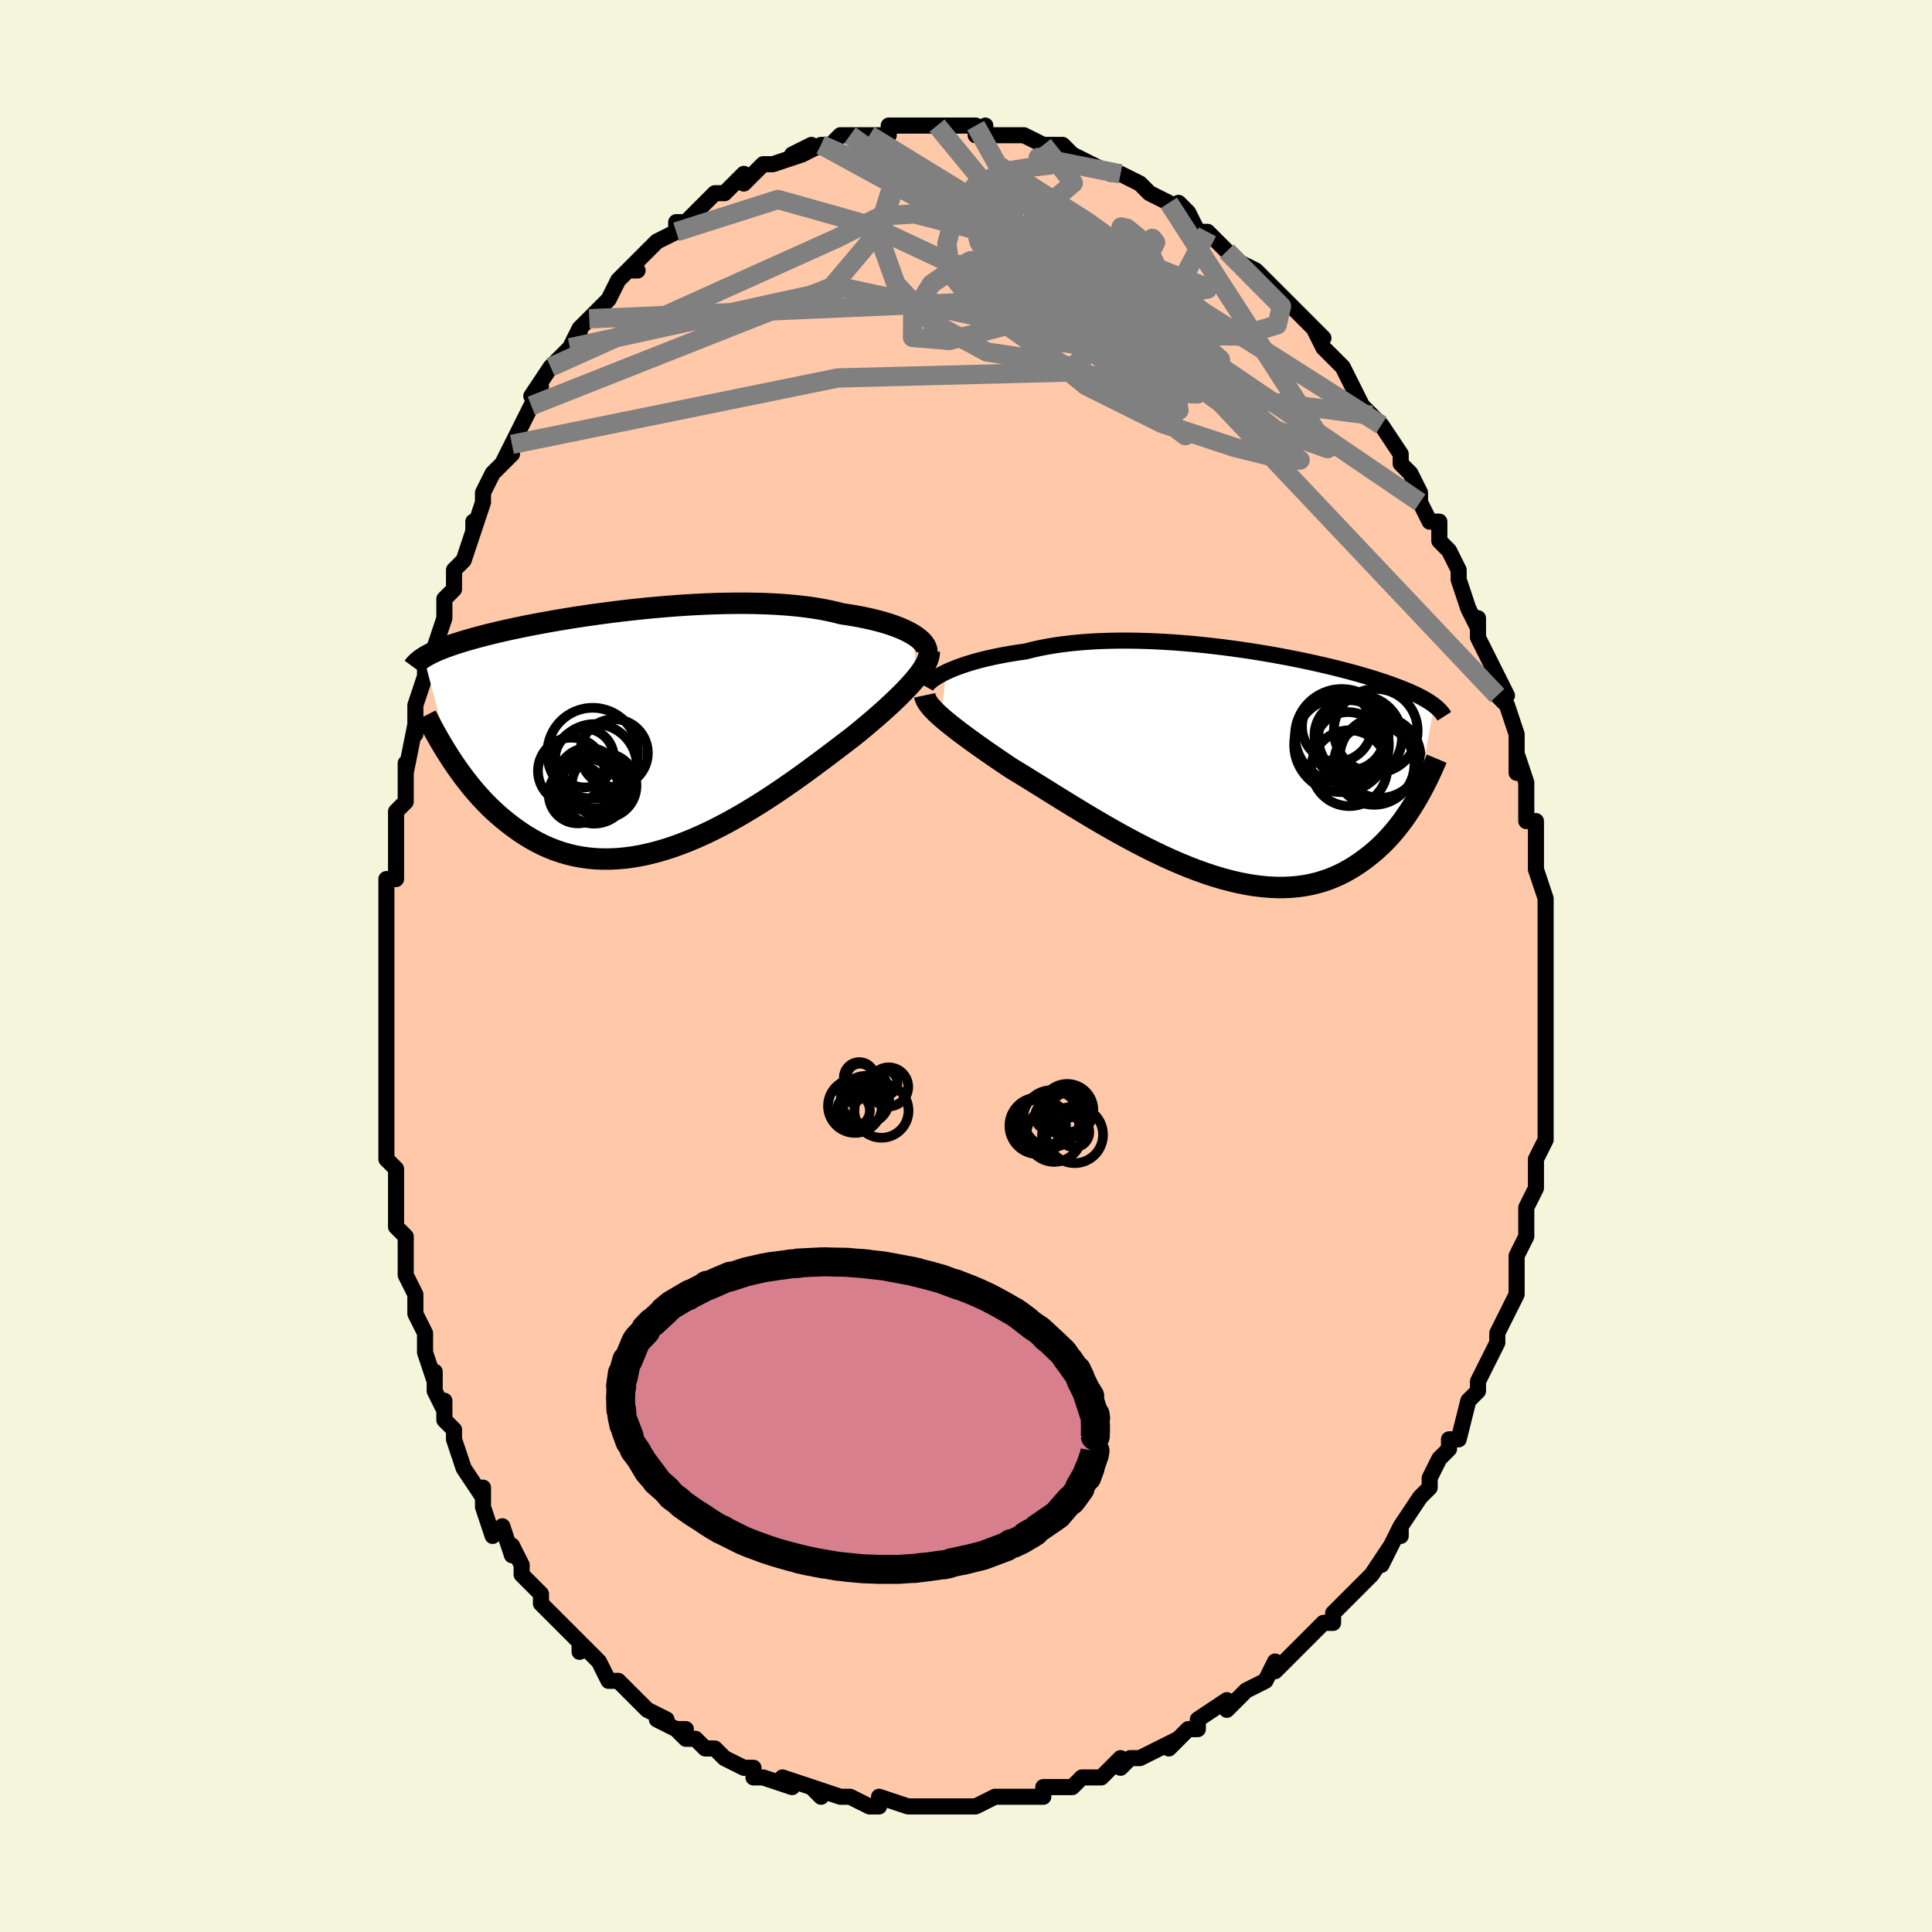 <svg viewBox="-100 -100 200 200" xmlns="http://www.w3.org/2000/svg" width="400" height="400" id="face-svg"><defs><clipPath id="leftEyeClipPath"><polyline points="28.16,-9.918,27.854,-10.097,27.52,-10.274,27.157,-10.447,26.765,-10.616,26.345,-10.78,25.897,-10.94,25.423,-11.094,24.922,-11.242,24.396,-11.384,23.844,-11.52,23.269,-11.648,22.67,-11.77,22.049,-11.884,21.406,-11.99,20.742,-12.089,20.077,-12.261,19.375,-12.418,18.637,-12.56,17.865,-12.688,17.06,-12.801,16.224,-12.899,15.36,-12.982,14.469,-13.05,13.554,-13.104,12.618,-13.143,11.662,-13.168,10.69,-13.18,9.704,-13.178,8.706,-13.164,7.699,-13.138,6.686,-13.1,5.669,-13.052,4.65,-12.993,3.633,-12.924,2.619,-12.846,1.61,-12.76,0.61,-12.666,-0.381,-12.566,-1.359,-12.458,-2.324,-12.345,-3.272,-12.227,-4.204,-12.104,-5.116,-11.978,-6.008,-11.848,-6.878,-11.715,-7.725,-11.58,-8.548,-11.443,-9.346,-11.305,-10.119,-11.166,-10.865,-11.027,-11.585,-10.888,-12.279,-10.749,-12.945,-10.611,-13.584,-10.474,-14.196,-10.338,-14.781,-10.203,-15.34,-10.07,-15.873,-9.939,-16.381,-9.81,-16.865,-9.682,-17.326,-9.557,-17.765,-9.433,-18.182,-9.311,-18.58,-9.191,-18.959,-9.072,-19.321,-8.955,-19.664,-8.84,-19.989,-8.726,-20.296,-8.613,-20.586,-8.502,-20.86,-8.393,-21.118,-8.284,-21.36,-8.177,-21.588,-8.071,-21.802,-7.966,-22.002,-7.863,-22.189,-7.76,-22.364,-7.658,-22.526,-7.557,-19.749,2.87,-19.442,3.334,-19.125,3.799,-18.796,4.263,-18.456,4.727,-18.104,5.189,-17.741,5.649,-17.366,6.104,-16.978,6.555,-16.579,7,-16.166,7.437,-15.741,7.866,-15.303,8.286,-14.852,8.696,-14.388,9.093,-13.909,9.482,-13.416,9.864,-12.908,10.237,-12.385,10.599,-11.845,10.946,-11.288,11.277,-10.715,11.59,-10.125,11.882,-9.517,12.151,-8.893,12.396,-8.251,12.614,-7.593,12.805,-6.917,12.967,-6.225,13.099,-5.517,13.199,-4.793,13.266,-4.054,13.301,-3.3,13.301,-2.532,13.268,-1.751,13.199,-0.957,13.097,-0.152,12.96,0.664,12.788,1.49,12.583,2.324,12.345,3.165,12.075,4.013,11.774,4.866,11.442,5.722,11.082,6.581,10.695,7.44,10.282,8.299,9.846,9.156,9.388,10.009,8.91,10.858,8.415,11.699,7.905,12.533,7.382,13.357,6.849,14.17,6.309,14.97,5.763,15.756,5.215,16.526,4.667,17.278,4.122,18.012,3.582,18.726,3.051,19.419,2.53,20.09,2.022,20.736,1.529,21.359,1.054,21.955,0.597,22.521,0.138,23.07,-0.316,23.603,-0.764,24.119,-1.205,24.617,-1.638,25.096,-2.064,25.555,-2.481,25.995,-2.889,26.414,-3.287,26.811,-3.675,27.187,-4.053,27.539,-4.42,27.869,-4.776,28.175,-5.121,28.456,-5.455"></polyline></clipPath><clipPath id="rightEyeClipPath"><polyline points="-29.593,-9.472,-29.221,-9.642,-28.821,-9.81,-28.394,-9.977,-27.94,-10.141,-27.46,-10.301,-26.954,-10.458,-26.423,-10.61,-25.868,-10.757,-25.29,-10.898,-24.69,-11.032,-24.068,-11.161,-23.425,-11.282,-22.762,-11.396,-22.081,-11.502,-21.381,-11.6,-20.655,-11.785,-19.896,-11.954,-19.107,-12.107,-18.289,-12.244,-17.443,-12.363,-16.573,-12.465,-15.679,-12.551,-14.764,-12.62,-13.83,-12.672,-12.88,-12.707,-11.915,-12.727,-10.938,-12.731,-9.952,-12.721,-8.958,-12.696,-7.96,-12.657,-6.959,-12.605,-5.958,-12.54,-4.959,-12.464,-3.964,-12.377,-2.976,-12.279,-1.995,-12.172,-1.025,-12.057,-0.067,-11.933,0.877,-11.802,1.806,-11.665,2.717,-11.522,3.61,-11.374,4.483,-11.221,5.335,-11.065,6.165,-10.906,6.971,-10.744,7.754,-10.581,8.512,-10.417,9.245,-10.252,9.952,-10.086,10.634,-9.921,11.289,-9.757,11.918,-9.594,12.521,-9.432,13.098,-9.271,13.649,-9.113,14.176,-8.956,14.678,-8.802,15.156,-8.65,15.611,-8.501,16.044,-8.353,16.457,-8.209,16.849,-8.066,17.224,-7.926,17.58,-7.787,17.92,-7.651,18.243,-7.516,18.549,-7.383,18.838,-7.252,19.112,-7.123,19.37,-6.996,19.613,-6.87,19.842,-6.745,20.058,-6.622,20.26,-6.501,20.45,-6.381,20.627,-6.262,20.794,-6.144,20.949,-6.027,19.174,3.619,18.92,4.048,18.656,4.477,18.38,4.905,18.093,5.332,17.794,5.757,17.484,6.178,17.16,6.595,16.825,7.006,16.476,7.411,16.113,7.809,15.737,8.198,15.347,8.577,14.943,8.946,14.524,9.303,14.09,9.65,13.641,9.991,13.176,10.322,12.693,10.641,12.193,10.947,11.675,11.235,11.137,11.506,10.581,11.755,10.004,11.983,9.408,12.187,8.792,12.365,8.156,12.516,7.499,12.639,6.823,12.732,6.126,12.795,5.411,12.827,4.676,12.827,3.923,12.795,3.152,12.73,2.363,12.633,1.559,12.503,0.738,12.34,-0.096,12.146,-0.945,11.921,-1.806,11.665,-2.677,11.379,-3.559,11.065,-4.449,10.724,-5.346,10.357,-6.249,9.966,-7.156,9.553,-8.064,9.119,-8.974,8.667,-9.882,8.198,-10.788,7.716,-11.688,7.222,-12.583,6.718,-13.469,6.208,-14.345,5.694,-15.209,5.179,-16.059,4.664,-16.894,4.153,-17.711,3.649,-18.51,3.153,-19.287,2.668,-20.043,2.198,-20.775,1.743,-21.482,1.306,-22.163,0.888,-22.816,0.493,-23.437,0.077,-24.042,-0.332,-24.63,-0.734,-25.2,-1.128,-25.751,-1.513,-26.282,-1.888,-26.793,-2.255,-27.284,-2.611,-27.753,-2.956,-28.199,-3.292,-28.623,-3.616,-29.022,-3.929,-29.398,-4.231,-29.748,-4.522,-30.073,-4.802"></polyline></clipPath><filter id="fuzzy"><feTurbulence id="turbulence" baseFrequency="0.05" numOctaves="3" type="noise" result="noise"></feTurbulence><feDisplacementMap in="SourceGraphic" in2="noise" scale="2"></feDisplacementMap></filter><linearGradient id="rainbowGradient" x1="0%" y1="0%" x2="100%" y2="0%"><stop offset="0%" style="stop-color: rgb(220, 208, 186);  stop-opacity: 1"></stop><stop offset="50%" style="stop-color: rgb(148, 0, 211);  stop-opacity: 1"></stop><stop offset="100%" style="stop-color: rgb(50, 205, 50);  stop-opacity: 1"></stop></linearGradient></defs><title>That&#39;s an ugly face</title><desc>CREATED BY XUAN TANG, MORE INFO AT TXSTC55.GITHUB.IO</desc><rect x="-100" y="-100" width="100%" height="100%" opacity="1" fill="rgb(245, 245, 220)"></rect><polyline id="faceContour" points="60,1,60,2,60,4,60,3,60,4,60,7,60,6,60,7,60,10,60,11,60,12,60,15,60,15,60,15,60,18,59,20,59,22,59,23,59,23,58,25,58,27,58,28,58,28,57,30,57,31,57,31,57,31,57,34,56,36,56,36,55,38,55,39,55,39,55,39,54,41,53,43,53,44,52,45,51,49,51,49,50,49,50,50,49,51,49,51,48,53,48,53,48,54,47,55,45,58,45,59,45,58,44,60,43,62,44,60,42,63,41,64,41,64,40,65,39,66,38,67,38,67,38,68,37,68,35,70,35,70,34,71,32,73,32,72,31,74,29,75,28,76,28,76,27,77,27,76,24,78,24,78,24,79,23,79,21,81,22,80,20,81,18,82,18,82,17,82,16,83,16,82,14,84,13,84,12,84,11,85,9,85,8,85,8,86,7,86,6,86,6,86,3,86,3,86,1,87,0,87,0,87,-2,87,-2,87,-5,87,-3,87,-6,87,-6,87,-6,87,-9,86,-9,87,-10,87,-12,86,-13,86,-13,86,-13,86,-16,85,-15,86,-16,85,-19,84,-18,85,-21,84,-22,84,-22,83,-23,83,-23,83,-25,82,-26,81,-27,81,-28,80,-29,80,-30,79,-29,79,-30,79,-32,78,-31,78,-33,77,-35,75,-34,76,-36,74,-37,74,-38,72,-37,74,-38,72,-40,70,-40,71,-40,70,-41,69,-44,66,-43,67,-44,66,-44,65,-46,63,-46,62,-46,62,-47,60,-47,61,-48,58,-49,59,-50,56,-50,54,-50,55,-52,52,-52,52,-53,49,-53,49,-53,48,-54,47,-54,45,-54,46,-55,44,-55,42,-55,43,-56,40,-56,38,-57,36,-57,36,-57,34,-58,32,-58,30,-58,31,-58,28,-59,27,-59,26,-59,24,-59,22,-59,21,-59,21,-60,20,-60,17,-60,17,-60,15,-60,14,-60,14,-60,10,-60,8,-60,9,-60,6,-60,5,-60,1,-60,0,-60,-1,-60,-2,-60,-4,-60,-5,-60,-7,-60,-7,-60,-9,-59,-9,-59,-11,-59,-13,-59,-16,-58,-17,-58,-17,-58,-21,-58,-20,-58,-20,-57,-25,-57,-25,-57,-24,-57,-27,-56,-30,-56,-31,-56,-30,-55,-33,-54,-36,-54,-37,-54,-37,-54,-38,-53,-39,-53,-41,-52,-42,-52,-42,-51,-45,-51,-46,-51,-45,-50,-48,-50,-49,-49,-51,-47,-53,-48,-52,-47,-54,-47,-54,-45,-58,-45,-58,-45,-58,-44,-60,-45,-59,-43,-62,-43,-62,-41,-64,-40,-66,-40,-65,-40,-66,-39,-67,-38,-68,-37,-69,-36,-71,-35,-72,-34,-72,-35,-72,-33,-74,-34,-73,-32,-75,-32,-75,-30,-76,-30,-77,-30,-77,-29,-77,-28,-78,-27,-79,-26,-80,-25,-80,-25,-80,-23,-82,-23,-81,-22,-82,-21,-83,-20,-83,-20,-83,-17,-84,-18,-84,-16,-85,-17,-84,-15,-85,-14,-85,-13,-86,-12,-86,-10,-86,-11,-86,-10,-86,-8,-86,-8,-87,-6,-87,-6,-87,-7,-87,-4,-87,-2,-87,-3,-87,-1,-87,-1,-87,1,-87,2,-86,2,-87,1,-86,4,-86,5,-86,6,-86,8,-85,8,-85,8,-85,8,-85,10,-85,11,-84,11,-84,11,-84,13,-83,15,-82,15,-82,15,-82,16,-82,18,-81,18,-81,19,-80,21,-79,21,-79,22,-78,22,-79,23,-78,24,-76,25,-76,25,-76,26,-75,27,-74,28,-73,30,-72,30,-72,31,-71,32,-70,32,-70,33,-69,34,-68,35,-67,37,-65,36,-66,37,-64,38,-63,39,-62,39,-62,40,-60,40,-60,41,-58,42,-57,42,-57,43,-56,43,-56,45,-53,45,-53,45,-52,46,-51,47,-49,47,-48,48,-46,49,-46,49,-45,49,-44,50,-43,51,-41,51,-41,51,-40,51,-40,52,-37,53,-35,53,-36,53,-34,53,-34,55,-30,55,-30,56,-28,55,-28,56,-27,57,-24,57,-24,57,-23,57,-20,57,-22,58,-19,58,-18,58,-16,58,-15,59,-15,59,-12,59,-10,59,-11,59,-10,60,-7,60,-5,60,-6,60,-4,60,-3,60,-3,60,1,60,2" fill="#ffc9a9" stroke="black" stroke-width="1.667" stroke-linejoin="round" filter="url(#fuzzy)"></polyline><g transform="translate(27.519 -20.954)"><polyline id="rightCountour" points="-29.593,-9.472,-29.221,-9.642,-28.821,-9.81,-28.394,-9.977,-27.94,-10.141,-27.46,-10.301,-26.954,-10.458,-26.423,-10.61,-25.868,-10.757,-25.29,-10.898,-24.69,-11.032,-24.068,-11.161,-23.425,-11.282,-22.762,-11.396,-22.081,-11.502,-21.381,-11.6,-20.655,-11.785,-19.896,-11.954,-19.107,-12.107,-18.289,-12.244,-17.443,-12.363,-16.573,-12.465,-15.679,-12.551,-14.764,-12.62,-13.83,-12.672,-12.88,-12.707,-11.915,-12.727,-10.938,-12.731,-9.952,-12.721,-8.958,-12.696,-7.96,-12.657,-6.959,-12.605,-5.958,-12.54,-4.959,-12.464,-3.964,-12.377,-2.976,-12.279,-1.995,-12.172,-1.025,-12.057,-0.067,-11.933,0.877,-11.802,1.806,-11.665,2.717,-11.522,3.61,-11.374,4.483,-11.221,5.335,-11.065,6.165,-10.906,6.971,-10.744,7.754,-10.581,8.512,-10.417,9.245,-10.252,9.952,-10.086,10.634,-9.921,11.289,-9.757,11.918,-9.594,12.521,-9.432,13.098,-9.271,13.649,-9.113,14.176,-8.956,14.678,-8.802,15.156,-8.65,15.611,-8.501,16.044,-8.353,16.457,-8.209,16.849,-8.066,17.224,-7.926,17.58,-7.787,17.92,-7.651,18.243,-7.516,18.549,-7.383,18.838,-7.252,19.112,-7.123,19.37,-6.996,19.613,-6.87,19.842,-6.745,20.058,-6.622,20.26,-6.501,20.45,-6.381,20.627,-6.262,20.794,-6.144,20.949,-6.027,19.174,3.619,18.92,4.048,18.656,4.477,18.38,4.905,18.093,5.332,17.794,5.757,17.484,6.178,17.16,6.595,16.825,7.006,16.476,7.411,16.113,7.809,15.737,8.198,15.347,8.577,14.943,8.946,14.524,9.303,14.09,9.65,13.641,9.991,13.176,10.322,12.693,10.641,12.193,10.947,11.675,11.235,11.137,11.506,10.581,11.755,10.004,11.983,9.408,12.187,8.792,12.365,8.156,12.516,7.499,12.639,6.823,12.732,6.126,12.795,5.411,12.827,4.676,12.827,3.923,12.795,3.152,12.73,2.363,12.633,1.559,12.503,0.738,12.34,-0.096,12.146,-0.945,11.921,-1.806,11.665,-2.677,11.379,-3.559,11.065,-4.449,10.724,-5.346,10.357,-6.249,9.966,-7.156,9.553,-8.064,9.119,-8.974,8.667,-9.882,8.198,-10.788,7.716,-11.688,7.222,-12.583,6.718,-13.469,6.208,-14.345,5.694,-15.209,5.179,-16.059,4.664,-16.894,4.153,-17.711,3.649,-18.51,3.153,-19.287,2.668,-20.043,2.198,-20.775,1.743,-21.482,1.306,-22.163,0.888,-22.816,0.493,-23.437,0.077,-24.042,-0.332,-24.63,-0.734,-25.2,-1.128,-25.751,-1.513,-26.282,-1.888,-26.793,-2.255,-27.284,-2.611,-27.753,-2.956,-28.199,-3.292,-28.623,-3.616,-29.022,-3.929,-29.398,-4.231,-29.748,-4.522,-30.073,-4.802" fill="white" stroke="white" stroke-width="0" stroke-linejoin="round" filter="url(#fuzzy)"></polyline></g><g transform="translate(-33.609 -24.373)"><polyline id="leftCountour" points="28.16,-9.918,27.854,-10.097,27.52,-10.274,27.157,-10.447,26.765,-10.616,26.345,-10.78,25.897,-10.94,25.423,-11.094,24.922,-11.242,24.396,-11.384,23.844,-11.52,23.269,-11.648,22.67,-11.77,22.049,-11.884,21.406,-11.99,20.742,-12.089,20.077,-12.261,19.375,-12.418,18.637,-12.56,17.865,-12.688,17.06,-12.801,16.224,-12.899,15.36,-12.982,14.469,-13.05,13.554,-13.104,12.618,-13.143,11.662,-13.168,10.69,-13.18,9.704,-13.178,8.706,-13.164,7.699,-13.138,6.686,-13.1,5.669,-13.052,4.65,-12.993,3.633,-12.924,2.619,-12.846,1.61,-12.76,0.61,-12.666,-0.381,-12.566,-1.359,-12.458,-2.324,-12.345,-3.272,-12.227,-4.204,-12.104,-5.116,-11.978,-6.008,-11.848,-6.878,-11.715,-7.725,-11.58,-8.548,-11.443,-9.346,-11.305,-10.119,-11.166,-10.865,-11.027,-11.585,-10.888,-12.279,-10.749,-12.945,-10.611,-13.584,-10.474,-14.196,-10.338,-14.781,-10.203,-15.34,-10.07,-15.873,-9.939,-16.381,-9.81,-16.865,-9.682,-17.326,-9.557,-17.765,-9.433,-18.182,-9.311,-18.58,-9.191,-18.959,-9.072,-19.321,-8.955,-19.664,-8.84,-19.989,-8.726,-20.296,-8.613,-20.586,-8.502,-20.86,-8.393,-21.118,-8.284,-21.36,-8.177,-21.588,-8.071,-21.802,-7.966,-22.002,-7.863,-22.189,-7.76,-22.364,-7.658,-22.526,-7.557,-19.749,2.87,-19.442,3.334,-19.125,3.799,-18.796,4.263,-18.456,4.727,-18.104,5.189,-17.741,5.649,-17.366,6.104,-16.978,6.555,-16.579,7,-16.166,7.437,-15.741,7.866,-15.303,8.286,-14.852,8.696,-14.388,9.093,-13.909,9.482,-13.416,9.864,-12.908,10.237,-12.385,10.599,-11.845,10.946,-11.288,11.277,-10.715,11.59,-10.125,11.882,-9.517,12.151,-8.893,12.396,-8.251,12.614,-7.593,12.805,-6.917,12.967,-6.225,13.099,-5.517,13.199,-4.793,13.266,-4.054,13.301,-3.3,13.301,-2.532,13.268,-1.751,13.199,-0.957,13.097,-0.152,12.96,0.664,12.788,1.49,12.583,2.324,12.345,3.165,12.075,4.013,11.774,4.866,11.442,5.722,11.082,6.581,10.695,7.44,10.282,8.299,9.846,9.156,9.388,10.009,8.91,10.858,8.415,11.699,7.905,12.533,7.382,13.357,6.849,14.17,6.309,14.97,5.763,15.756,5.215,16.526,4.667,17.278,4.122,18.012,3.582,18.726,3.051,19.419,2.53,20.09,2.022,20.736,1.529,21.359,1.054,21.955,0.597,22.521,0.138,23.07,-0.316,23.603,-0.764,24.119,-1.205,24.617,-1.638,25.096,-2.064,25.555,-2.481,25.995,-2.889,26.414,-3.287,26.811,-3.675,27.187,-4.053,27.539,-4.42,27.869,-4.776,28.175,-5.121,28.456,-5.455" fill="white" stroke="white" stroke-width="0" stroke-linejoin="round" filter="url(#fuzzy)"></polyline></g><g transform="translate(27.519 -20.954)"><polyline id="rightUpper" points="-31.657,-7.951,-31.591,-8.071,-31.493,-8.202,-31.363,-8.342,-31.202,-8.489,-31.01,-8.644,-30.786,-8.804,-30.533,-8.967,-30.249,-9.134,-29.935,-9.303,-29.593,-9.472,-29.221,-9.642,-28.821,-9.81,-28.394,-9.977,-27.94,-10.141,-27.46,-10.301,-26.954,-10.458,-26.423,-10.61,-25.868,-10.757,-25.29,-10.898,-24.69,-11.032,-24.068,-11.161,-23.425,-11.282,-22.762,-11.396,-22.081,-11.502,-21.381,-11.6,-20.655,-11.785,-19.896,-11.954,-19.107,-12.107,-18.289,-12.244,-17.443,-12.363,-16.573,-12.465,-15.679,-12.551,-14.764,-12.62,-13.83,-12.672,-12.88,-12.707,-11.915,-12.727,-10.938,-12.731,-9.952,-12.721,-8.958,-12.696,-7.96,-12.657,-6.959,-12.605,-5.958,-12.54,-4.959,-12.464,-3.964,-12.377,-2.976,-12.279,-1.995,-12.172,-1.025,-12.057,-0.067,-11.933,0.877,-11.802,1.806,-11.665,2.717,-11.522,3.61,-11.374,4.483,-11.221,5.335,-11.065,6.165,-10.906,6.971,-10.744,7.754,-10.581,8.512,-10.417,9.245,-10.252,9.952,-10.086,10.634,-9.921,11.289,-9.757,11.918,-9.594,12.521,-9.432,13.098,-9.271,13.649,-9.113,14.176,-8.956,14.678,-8.802,15.156,-8.65,15.611,-8.501,16.044,-8.353,16.457,-8.209,16.849,-8.066,17.224,-7.926,17.58,-7.787,17.92,-7.651,18.243,-7.516,18.549,-7.383,18.838,-7.252,19.112,-7.123,19.37,-6.996,19.613,-6.87,19.842,-6.745,20.058,-6.622,20.26,-6.501,20.45,-6.381,20.627,-6.262,20.794,-6.144,20.949,-6.027,21.093,-5.911,21.228,-5.795,21.353,-5.681,21.469,-5.567,21.577,-5.454,21.676,-5.341,21.767,-5.229,21.851,-5.118,21.928,-5.006,21.998,-4.896" fill="none" stroke="black" stroke-width="1.667" stroke-linejoin="round" filter="url(#fuzzy)"></polyline><polyline id="rightLower" points="-31.796,-7.064,-31.755,-6.873,-31.684,-6.676,-31.583,-6.473,-31.453,-6.262,-31.293,-6.043,-31.105,-5.814,-30.888,-5.577,-30.643,-5.329,-30.371,-5.071,-30.073,-4.802,-29.748,-4.522,-29.398,-4.231,-29.022,-3.929,-28.623,-3.616,-28.199,-3.292,-27.753,-2.956,-27.284,-2.611,-26.793,-2.255,-26.282,-1.888,-25.751,-1.513,-25.2,-1.128,-24.63,-0.734,-24.042,-0.332,-23.437,0.077,-22.816,0.493,-22.163,0.888,-21.482,1.306,-20.775,1.743,-20.043,2.198,-19.287,2.668,-18.51,3.153,-17.711,3.649,-16.894,4.153,-16.059,4.664,-15.209,5.179,-14.345,5.694,-13.469,6.208,-12.583,6.718,-11.688,7.222,-10.788,7.716,-9.882,8.198,-8.974,8.667,-8.064,9.119,-7.156,9.553,-6.249,9.966,-5.346,10.357,-4.449,10.724,-3.559,11.065,-2.677,11.379,-1.806,11.665,-0.945,11.921,-0.096,12.146,0.738,12.34,1.559,12.503,2.363,12.633,3.152,12.73,3.923,12.795,4.676,12.827,5.411,12.827,6.126,12.795,6.823,12.732,7.499,12.639,8.156,12.516,8.792,12.365,9.408,12.187,10.004,11.983,10.581,11.755,11.137,11.506,11.675,11.235,12.193,10.947,12.693,10.641,13.176,10.322,13.641,9.991,14.09,9.65,14.524,9.303,14.943,8.946,15.347,8.577,15.737,8.198,16.113,7.809,16.476,7.411,16.825,7.006,17.16,6.595,17.484,6.178,17.794,5.757,18.093,5.332,18.38,4.905,18.656,4.477,18.92,4.048,19.174,3.619,19.418,3.192,19.652,2.766,19.876,2.343,20.091,1.923,20.297,1.506,20.494,1.093,20.683,0.685,20.864,0.281,21.037,-0.118,21.203,-0.513" fill="none" stroke="black" stroke-width="2.222" stroke-linejoin="round" filter="url(#fuzzy)"></polyline><!--[--><circle r="4.176" cx="14.725" cy="0.092" stroke="black" fill="none" stroke-width="1" filter="url(#fuzzy)" clip-path="url(#rightEyeClipPath)"></circle><circle r="4.904" cx="11.355" cy="-1.948" stroke="black" fill="none" stroke-width="1" filter="url(#fuzzy)" clip-path="url(#rightEyeClipPath)"></circle><circle r="3.614" cx="10.878" cy="-3.816" stroke="black" fill="none" stroke-width="1" filter="url(#fuzzy)" clip-path="url(#rightEyeClipPath)"></circle><circle r="3.478" cx="12.05" cy="-1.852" stroke="black" fill="none" stroke-width="1" filter="url(#fuzzy)" clip-path="url(#rightEyeClipPath)"></circle><circle r="3.632" cx="12.187" cy="-2.929" stroke="black" fill="none" stroke-width="1" filter="url(#fuzzy)" clip-path="url(#rightEyeClipPath)"></circle><circle r="4.189" cx="15.358" cy="-0.643" stroke="black" fill="none" stroke-width="1" filter="url(#fuzzy)" clip-path="url(#rightEyeClipPath)"></circle><circle r="4.331" cx="13.283" cy="-2.701" stroke="black" fill="none" stroke-width="1" filter="url(#fuzzy)" clip-path="url(#rightEyeClipPath)"></circle><circle r="3.927" cx="12.162" cy="0.477" stroke="black" fill="none" stroke-width="1" filter="url(#fuzzy)" clip-path="url(#rightEyeClipPath)"></circle><circle r="4.34" cx="14.899" cy="-3.39" stroke="black" fill="none" stroke-width="1" filter="url(#fuzzy)" clip-path="url(#rightEyeClipPath)"></circle><circle r="4.84" cx="11.376" cy="-2.88" stroke="black" fill="none" stroke-width="1" filter="url(#fuzzy)" clip-path="url(#rightEyeClipPath)"></circle><!--]--></g><g transform="translate(-33.609 -24.373)"><polyline id="leftUpper" points="29.552,-8.14,29.549,-8.303,29.516,-8.472,29.452,-8.646,29.359,-8.824,29.235,-9.004,29.08,-9.187,28.896,-9.37,28.68,-9.554,28.435,-9.737,28.16,-9.918,27.854,-10.097,27.52,-10.274,27.157,-10.447,26.765,-10.616,26.345,-10.78,25.897,-10.94,25.423,-11.094,24.922,-11.242,24.396,-11.384,23.844,-11.52,23.269,-11.648,22.67,-11.77,22.049,-11.884,21.406,-11.99,20.742,-12.089,20.077,-12.261,19.375,-12.418,18.637,-12.56,17.865,-12.688,17.06,-12.801,16.224,-12.899,15.36,-12.982,14.469,-13.05,13.554,-13.104,12.618,-13.143,11.662,-13.168,10.69,-13.18,9.704,-13.178,8.706,-13.164,7.699,-13.138,6.686,-13.1,5.669,-13.052,4.65,-12.993,3.633,-12.924,2.619,-12.846,1.61,-12.76,0.61,-12.666,-0.381,-12.566,-1.359,-12.458,-2.324,-12.345,-3.272,-12.227,-4.204,-12.104,-5.116,-11.978,-6.008,-11.848,-6.878,-11.715,-7.725,-11.58,-8.548,-11.443,-9.346,-11.305,-10.119,-11.166,-10.865,-11.027,-11.585,-10.888,-12.279,-10.749,-12.945,-10.611,-13.584,-10.474,-14.196,-10.338,-14.781,-10.203,-15.34,-10.07,-15.873,-9.939,-16.381,-9.81,-16.865,-9.682,-17.326,-9.557,-17.765,-9.433,-18.182,-9.311,-18.58,-9.191,-18.959,-9.072,-19.321,-8.955,-19.664,-8.84,-19.989,-8.726,-20.296,-8.613,-20.586,-8.502,-20.86,-8.393,-21.118,-8.284,-21.36,-8.177,-21.588,-8.071,-21.802,-7.966,-22.002,-7.863,-22.189,-7.76,-22.364,-7.658,-22.526,-7.557,-22.678,-7.457,-22.818,-7.357,-22.948,-7.258,-23.069,-7.16,-23.18,-7.062,-23.282,-6.965,-23.376,-6.868,-23.461,-6.771,-23.539,-6.675,-23.609,-6.579" fill="none" stroke="black" stroke-width="2.222" stroke-linejoin="round" filter="url(#fuzzy)"></polyline><polyline id="leftLower" points="29.808,-8.206,29.799,-7.973,29.762,-7.733,29.695,-7.484,29.6,-7.226,29.477,-6.957,29.326,-6.679,29.148,-6.389,28.943,-6.089,28.712,-5.778,28.456,-5.455,28.175,-5.121,27.869,-4.776,27.539,-4.42,27.187,-4.053,26.811,-3.675,26.414,-3.287,25.995,-2.889,25.555,-2.481,25.096,-2.064,24.617,-1.638,24.119,-1.205,23.603,-0.764,23.07,-0.316,22.521,0.138,21.955,0.597,21.359,1.054,20.736,1.529,20.09,2.022,19.419,2.53,18.726,3.051,18.012,3.582,17.278,4.122,16.526,4.667,15.756,5.215,14.97,5.763,14.17,6.309,13.357,6.849,12.533,7.382,11.699,7.905,10.858,8.415,10.009,8.91,9.156,9.388,8.299,9.846,7.44,10.282,6.581,10.695,5.722,11.082,4.866,11.442,4.013,11.774,3.165,12.075,2.324,12.345,1.49,12.583,0.664,12.788,-0.152,12.96,-0.957,13.097,-1.751,13.199,-2.532,13.268,-3.3,13.301,-4.054,13.301,-4.793,13.266,-5.517,13.199,-6.225,13.099,-6.917,12.967,-7.593,12.805,-8.251,12.614,-8.893,12.396,-9.517,12.151,-10.125,11.882,-10.715,11.59,-11.288,11.277,-11.845,10.946,-12.385,10.599,-12.908,10.237,-13.416,9.864,-13.909,9.482,-14.388,9.093,-14.852,8.696,-15.303,8.286,-15.741,7.866,-16.166,7.437,-16.579,7,-16.978,6.555,-17.366,6.104,-17.741,5.649,-18.104,5.189,-18.456,4.727,-18.796,4.263,-19.125,3.799,-19.442,3.334,-19.749,2.87,-20.046,2.408,-20.333,1.948,-20.609,1.491,-20.876,1.039,-21.133,0.59,-21.382,0.146,-21.621,-0.293,-21.852,-0.727,-22.074,-1.156,-22.289,-1.579" fill="none" stroke="black" stroke-width="2.222" stroke-linejoin="round" filter="url(#fuzzy)"></polyline><!--[--><circle r="3.357" cx="-3.858" cy="5.707" stroke="black" fill="none" stroke-width="1" filter="url(#fuzzy)" clip-path="url(#leftEyeClipPath)"></circle><circle r="4.36" cx="-4.818" cy="3.683" stroke="black" fill="none" stroke-width="1" filter="url(#fuzzy)" clip-path="url(#leftEyeClipPath)"></circle><circle r="3.305" cx="-5.578" cy="6.233" stroke="black" fill="none" stroke-width="1" filter="url(#fuzzy)" clip-path="url(#leftEyeClipPath)"></circle><circle r="3.442" cx="-7.261" cy="4.182" stroke="black" fill="none" stroke-width="1" filter="url(#fuzzy)" clip-path="url(#leftEyeClipPath)"></circle><circle r="3.249" cx="-5.483" cy="5.044" stroke="black" fill="none" stroke-width="1" filter="url(#fuzzy)" clip-path="url(#leftEyeClipPath)"></circle><circle r="3.007" cx="-6.582" cy="6.606" stroke="black" fill="none" stroke-width="1" filter="url(#fuzzy)" clip-path="url(#leftEyeClipPath)"></circle><circle r="3.041" cx="-5.872" cy="2.844" stroke="black" fill="none" stroke-width="1" filter="url(#fuzzy)" clip-path="url(#leftEyeClipPath)"></circle><circle r="4.696" cx="-5.038" cy="2.341" stroke="black" fill="none" stroke-width="1" filter="url(#fuzzy)" clip-path="url(#leftEyeClipPath)"></circle><circle r="3.563" cx="-4.882" cy="6.075" stroke="black" fill="none" stroke-width="1" filter="url(#fuzzy)" clip-path="url(#leftEyeClipPath)"></circle><circle r="3.503" cx="-2.825" cy="2.324" stroke="black" fill="none" stroke-width="1" filter="url(#fuzzy)" clip-path="url(#leftEyeClipPath)"></circle><!--]--></g><g id="hairs"><!--[--><polyline points="-43,-62,-13.31,-75.363,-9.205,-77.431,-8.648,-77.648,-5.313,-77.859,0.616,-76.318,8.36,-71.836,17.174,-65.269,25.654,-58.798,31.943,-54.318,34.59,-52.378,33.088,-52.386,27.876,-53.665,20.27,-56.168,12.427,-60.073,6.665,-64.777,3.858,-68.86,2.762,-71.871,1.429,-76.025,-15,-85" fill="none" stroke="rgb(128, 128, 128)" stroke-width="2" stroke-linejoin="round" filter="url(#fuzzy)"></polyline><polyline points="-45,-58,-13.905,-70.293,-8.921,-76.215,-7.796,-79.472,-7.932,-79.884,-8.562,-77.854,-8.645,-74.477,-7.255,-70.6,-3.628,-66.69,2.162,-63.557,7.802,-62.721,8.798,-65.456,1.918,-71.09,-10.051,-76.697,-19.47,-79.348,-30,-76" fill="none" stroke="rgb(128, 128, 128)" stroke-width="2" stroke-linejoin="round" filter="url(#fuzzy)"></polyline><polyline points="-3,-87,8.09,-73.518,8.237,-69.197,11.406,-69.596,13.9,-70.88,13.624,-70.639,11.478,-68.699,9.664,-66.255,9.85,-64.576,12.172,-64.206,15.56,-64.71,19.253,-64.594,24.269,-61.673,32.062,-55.492,37.422,-53.556,21,-79" fill="none" stroke="rgb(128, 128, 128)" stroke-width="2" stroke-linejoin="round" filter="url(#fuzzy)"></polyline><polyline points="-15,-85,17.678,-70.597,26.343,-62.777,23.951,-59.216,17.163,-59.499,9.874,-62.341,4.463,-66.153,1.746,-69.608,0.899,-71.967,0.536,-73.026,0.224,-72.884,1.012,-71.784,4.412,-70.071,10.735,-68.174,18.244,-66.596,23.856,-66.014,24.89,-67.344,20.621,-71.243,12.523,-77.064,3.269,-82.928,1,-87" fill="none" stroke="rgb(128, 128, 128)" stroke-width="2" stroke-linejoin="round" filter="url(#fuzzy)"></polyline><polyline points="27,-74,32.658,-68.302,32.214,-66.374,28.355,-65.217,21.4,-65.29,13.423,-67.089,7.639,-69.882,5.79,-72.227,7.41,-72.853,10.942,-71.459,14.734,-69.159,17.034,-68.134,16.02,-70.213,11.382,-74.791,6.982,-77.573,12.341,-71.573,47,-48" fill="none" stroke="rgb(128, 128, 128)" stroke-width="2" stroke-linejoin="round" filter="url(#fuzzy)"></polyline><polyline points="-10,-86,10.724,-73.291,18.215,-63.042,20.634,-58.66,22.041,-57.524,21.869,-58.635,19.453,-61.102,15.015,-63.784,9.503,-65.919,4.259,-67.527,0.425,-69.219,-1.579,-71.615,-1.978,-74.788,-1.094,-78.131,0.972,-80.777,3.985,-82.233,7.023,-82.722,8.66,-82.914,8.199,-83.304,7.482,-83.702,16,-82" fill="none" stroke="rgb(128, 128, 128)" stroke-width="2" stroke-linejoin="round" filter="url(#fuzzy)"></polyline><polyline points="-47,-54,-13.275,-60.873,10.224,-61.479,17.317,-66.955,16.971,-72.842,15.695,-75.63,15.112,-75.13,14.163,-73.226,11.677,-71.968,7.687,-72.12,3.226,-72.845,-0.657,-72.613,-3.589,-70.596,-5.516,-67.488,-5.531,-65.068,-1.723,-64.756,4.783,-66.447,0.985,-68.733,-39,-67" fill="none" stroke="rgb(128, 128, 128)" stroke-width="2" stroke-linejoin="round" filter="url(#fuzzy)"></polyline><polyline points="-12,-86,16.016,-65.692,18.069,-68.791,18.387,-73.318,19.291,-75.325,19.631,-74.909,18.528,-72.794,15.809,-69.973,11.92,-67.819,7.699,-67.726,3.988,-70.344,1.34,-74.973,0.269,-79.563,2.246,-81.125,12.064,-75.662,43,-56" fill="none" stroke="rgb(128, 128, 128)" stroke-width="2" stroke-linejoin="round" filter="url(#fuzzy)"></polyline><polyline points="55,-28,20.775,-64.19,8.419,-74.529,7.619,-74.921,11.389,-72.951,15.315,-71.51,17.993,-71.113,19.376,-71.566,19.614,-72.649,18.935,-74.089,17.768,-75.474,16.656,-76.369,16.063,-76.502,16.285,-75.801,17.479,-74.242,19.624,-71.746,22.185,-68.47,23.386,-65.613,19.833,-65.981,8.522,-72.238,-7.331,-81.666,-15,-85" fill="none" stroke="rgb(128, 128, 128)" stroke-width="2" stroke-linejoin="round" filter="url(#fuzzy)"></polyline><polyline points="8,-85,11.108,-81.048,7.229,-77.741,8.63,-71.66,13.526,-64.736,18.533,-58.96,21.95,-55.475,22.707,-54.906,20.143,-57.341,14.786,-62.105,8.564,-67.879,3.885,-73.196,2.317,-76.972,3.893,-78.781,7.425,-78.788,11.406,-77.471,14.809,-75.282,17.315,-72.433,19.131,-69.029,20.72,-65.728,22.202,-64.879,22.096,-70.465,25,-76" fill="none" stroke="rgb(128, 128, 128)" stroke-width="2" stroke-linejoin="round" filter="url(#fuzzy)"></polyline><polyline points="42,-57,31.023,-58.451,14.189,-69.278,7.694,-75.251,9.938,-75.852,15.84,-73.823,21.356,-71.621,24.508,-70.41,25.008,-70.074,23.415,-69.852,20.389,-69.173,16.485,-68.144,12.393,-67.355,9.165,-67.208,7.95,-67.42,9.374,-67.162,13.137,-65.749,18.136,-63.33,22.452,-61.112,22.409,-61.097,12.033,-64.937,-12.586,-70.204,-41,-64" fill="none" stroke="rgb(128, 128, 128)" stroke-width="2" stroke-linejoin="round" filter="url(#fuzzy)"></polyline><!--]--></g><g id="pointNose"><g id="rightNose"><!--[--><circle r="1.237" cx="9.108" cy="17.487" stroke="black" fill="none" stroke-width="1" filter="url(#fuzzy)"></circle><circle r="1.563" cx="11.2" cy="17.196" stroke="black" fill="none" stroke-width="1" filter="url(#fuzzy)"></circle><circle r="2.703" cx="10.482" cy="14.91" stroke="black" fill="none" stroke-width="1" filter="url(#fuzzy)"></circle><circle r="2.94" cx="11.246" cy="17.47" stroke="black" fill="none" stroke-width="1" filter="url(#fuzzy)"></circle><circle r="1.434" cx="8.592" cy="15.541" stroke="black" fill="none" stroke-width="1" filter="url(#fuzzy)"></circle><circle r="2.926" cx="7.421" cy="16.544" stroke="black" fill="none" stroke-width="1" filter="url(#fuzzy)"></circle><circle r="2.856" cx="9.126" cy="17.422" stroke="black" fill="none" stroke-width="1" filter="url(#fuzzy)"></circle><circle r="2.035" cx="10.591" cy="15.166" stroke="black" fill="none" stroke-width="1" filter="url(#fuzzy)"></circle><circle r="2.945" cx="8.854" cy="15.796" stroke="black" fill="none" stroke-width="1" filter="url(#fuzzy)"></circle><circle r="2.55" cx="7.617" cy="16.345" stroke="black" fill="none" stroke-width="1" filter="url(#fuzzy)"></circle><!--]--></g><g id="leftNose"><!--[--><circle r="1.597" cx="-11.048" cy="11.546" stroke="black" fill="none" stroke-width="1" filter="url(#fuzzy)"></circle><circle r="1.378" cx="-10.972" cy="11.489" stroke="black" fill="none" stroke-width="1" filter="url(#fuzzy)"></circle><circle r="1.231" cx="-9.424" cy="12.363" stroke="black" fill="none" stroke-width="1" filter="url(#fuzzy)"></circle><circle r="2.8" cx="-8.749" cy="14.981" stroke="black" fill="none" stroke-width="1" filter="url(#fuzzy)"></circle><circle r="1.312" cx="-8.402" cy="12.086" stroke="black" fill="none" stroke-width="1" filter="url(#fuzzy)"></circle><circle r="2.789" cx="-11.496" cy="14.49" stroke="black" fill="none" stroke-width="1" filter="url(#fuzzy)"></circle><circle r="1.214" cx="-11.844" cy="12.93" stroke="black" fill="none" stroke-width="1" filter="url(#fuzzy)"></circle><circle r="2.473" cx="-10.43" cy="13.851" stroke="black" fill="none" stroke-width="1" filter="url(#fuzzy)"></circle><circle r="2.021" cx="-8" cy="12.514" stroke="black" fill="none" stroke-width="1" filter="url(#fuzzy)"></circle><circle r="1.701" cx="-11.651" cy="14.957" stroke="black" fill="none" stroke-width="1" filter="url(#fuzzy)"></circle><!--]--></g></g><g id="mouth"><polyline points="13.347,50.196,13.355,50.189,13.292,50.579,12.884,51.757,12.629,52.311,12.508,52.903,12.847,51.985,12.489,52.688,11.762,53.969,11.809,54.08,11.051,55.128,10.869,55.348,10.832,55.247,9.824,56.388,10.08,56.099,9.652,56.6,9.488,56.797,9.359,56.888,8.778,57.295,7.369,58.263,7.105,58.555,6.212,58.994,6.738,58.691,6.827,58.73,5.72,59.387,4.925,59.763,4.648,59.801,4.177,60.117,1.77,61.019,1.556,61.075,1.282,61.141,-0.306,61.536,-0.062,61.46,-1.56,61.789,-1.675,61.859,-2.045,61.94,-2.28,61.988,-2.532,62.001,-3.79,62.178,-5.372,62.374,-4.49,62.244,-5.259,62.345,-7.019,62.463,-8.013,62.46,-9.018,62.463,-9.491,62.443,-10.592,62.402,-12.292,62.25,-10.756,62.392,-13.136,62.153,-13.586,62.091,-13.375,62.121,-15.699,61.725,-14.7,61.914,-17.334,61.379,-16.18,61.637,-18.428,61.067,-17.359,61.351,-18.255,61.12,-19.646,60.722,-20.807,60.343,-21.236,60.185,-20.831,60.327,-22.294,59.794,-22.848,59.566,-23.144,59.44,-25.629,58.196,-25.174,58.381,-25.373,58.344,-26.192,57.858,-26.75,57.504,-27.069,57.279,-28.236,56.533,-29.373,55.736,-29.795,55.351,-30.475,54.843,-30.892,54.352,-30.998,54.231,-32.045,53.312,-32.04,53.222,-32.838,52.344,-31.892,53.43,-33.308,51.527,-32.848,52.334,-33.427,51.375,-33.72,50.898,-34.358,50.04,-34.04,50.341,-34.789,49.234,-35.208,48.082,-34.868,48.71,-35.423,47.251,-35.423,47.494,-35.61,46.614,-35.653,45.936,-35.728,45.97,-35.761,44.643,-35.737,44.377,-35.731,43.848,-35.645,43.579,-35.663,42.815,-35.76,43.481,-35.57,42.143,-35.487,42.621,-35.15,40.946,-35.34,41.598,-35.121,40.811,-34.992,40.847,-34.204,38.943,-34.003,38.617,-33.366,37.934,-33.986,38.648,-33.153,37.772,-33.186,37.694,-33.162,37.566,-32.528,36.904,-32.421,36.879,-31.102,35.656,-31.245,35.721,-30.57,35.166,-30.463,35.08,-28.565,33.963,-28.792,34.163,-28.546,34.008,-27.163,33.293,-26.841,33.052,-26.675,33.088,-25.304,32.49,-26.07,32.815,-25.56,32.594,-24.402,32.106,-24.44,32.206,-22.765,31.658,-20.843,31.219,-20.961,31.245,-19.849,31.084,-20.391,31.135,-18.673,30.919,-18.153,30.831,-17.339,30.793,-17.431,30.749,-14.941,30.625,-15.616,30.663,-14.555,30.621,-13.673,30.649,-12.733,30.665,-12.025,30.691,-12.468,30.668,-10.133,30.85,-10.972,30.776,-8.618,31.039,-8.583,31.044,-8.359,31.08,-5.49,31.614,-5.392,31.646,-5.034,31.715,-5.256,31.686,-3.77,32.056,-2.802,32.328,-2.48,32.417,-2.573,32.391,-0.762,33.058,-1.134,32.877,0.458,33.496,1.317,33.862,2.292,34.313,3.223,34.806,3.595,35.006,4.205,35.354,4.786,35.691,5.002,35.798,6.295,36.739,5.394,36.066,6.884,37.231,7.581,37.696,8.558,38.593,8.4,38.48,8.283,38.399,8.77,38.788,10.051,40.01,10.52,40.687,10.845,41.113,10.648,40.819,11.318,41.796,11.446,41.964,11.454,41.838,11.831,42.637,11.893,42.846,12.569,44.241,12.81,44.53,12.492,44.028,12.952,45.458,12.773,44.9,13.279,46.46,13.418,46.804,13.372,46.437,13.402,48.273,13.405,47.554,13.387,48.68,13.38,48.619" fill="rgb(215,127,140)" stroke="black" stroke-width="3" stroke-linejoin="round" filter="url(#fuzzy)"></polyline></g></svg>